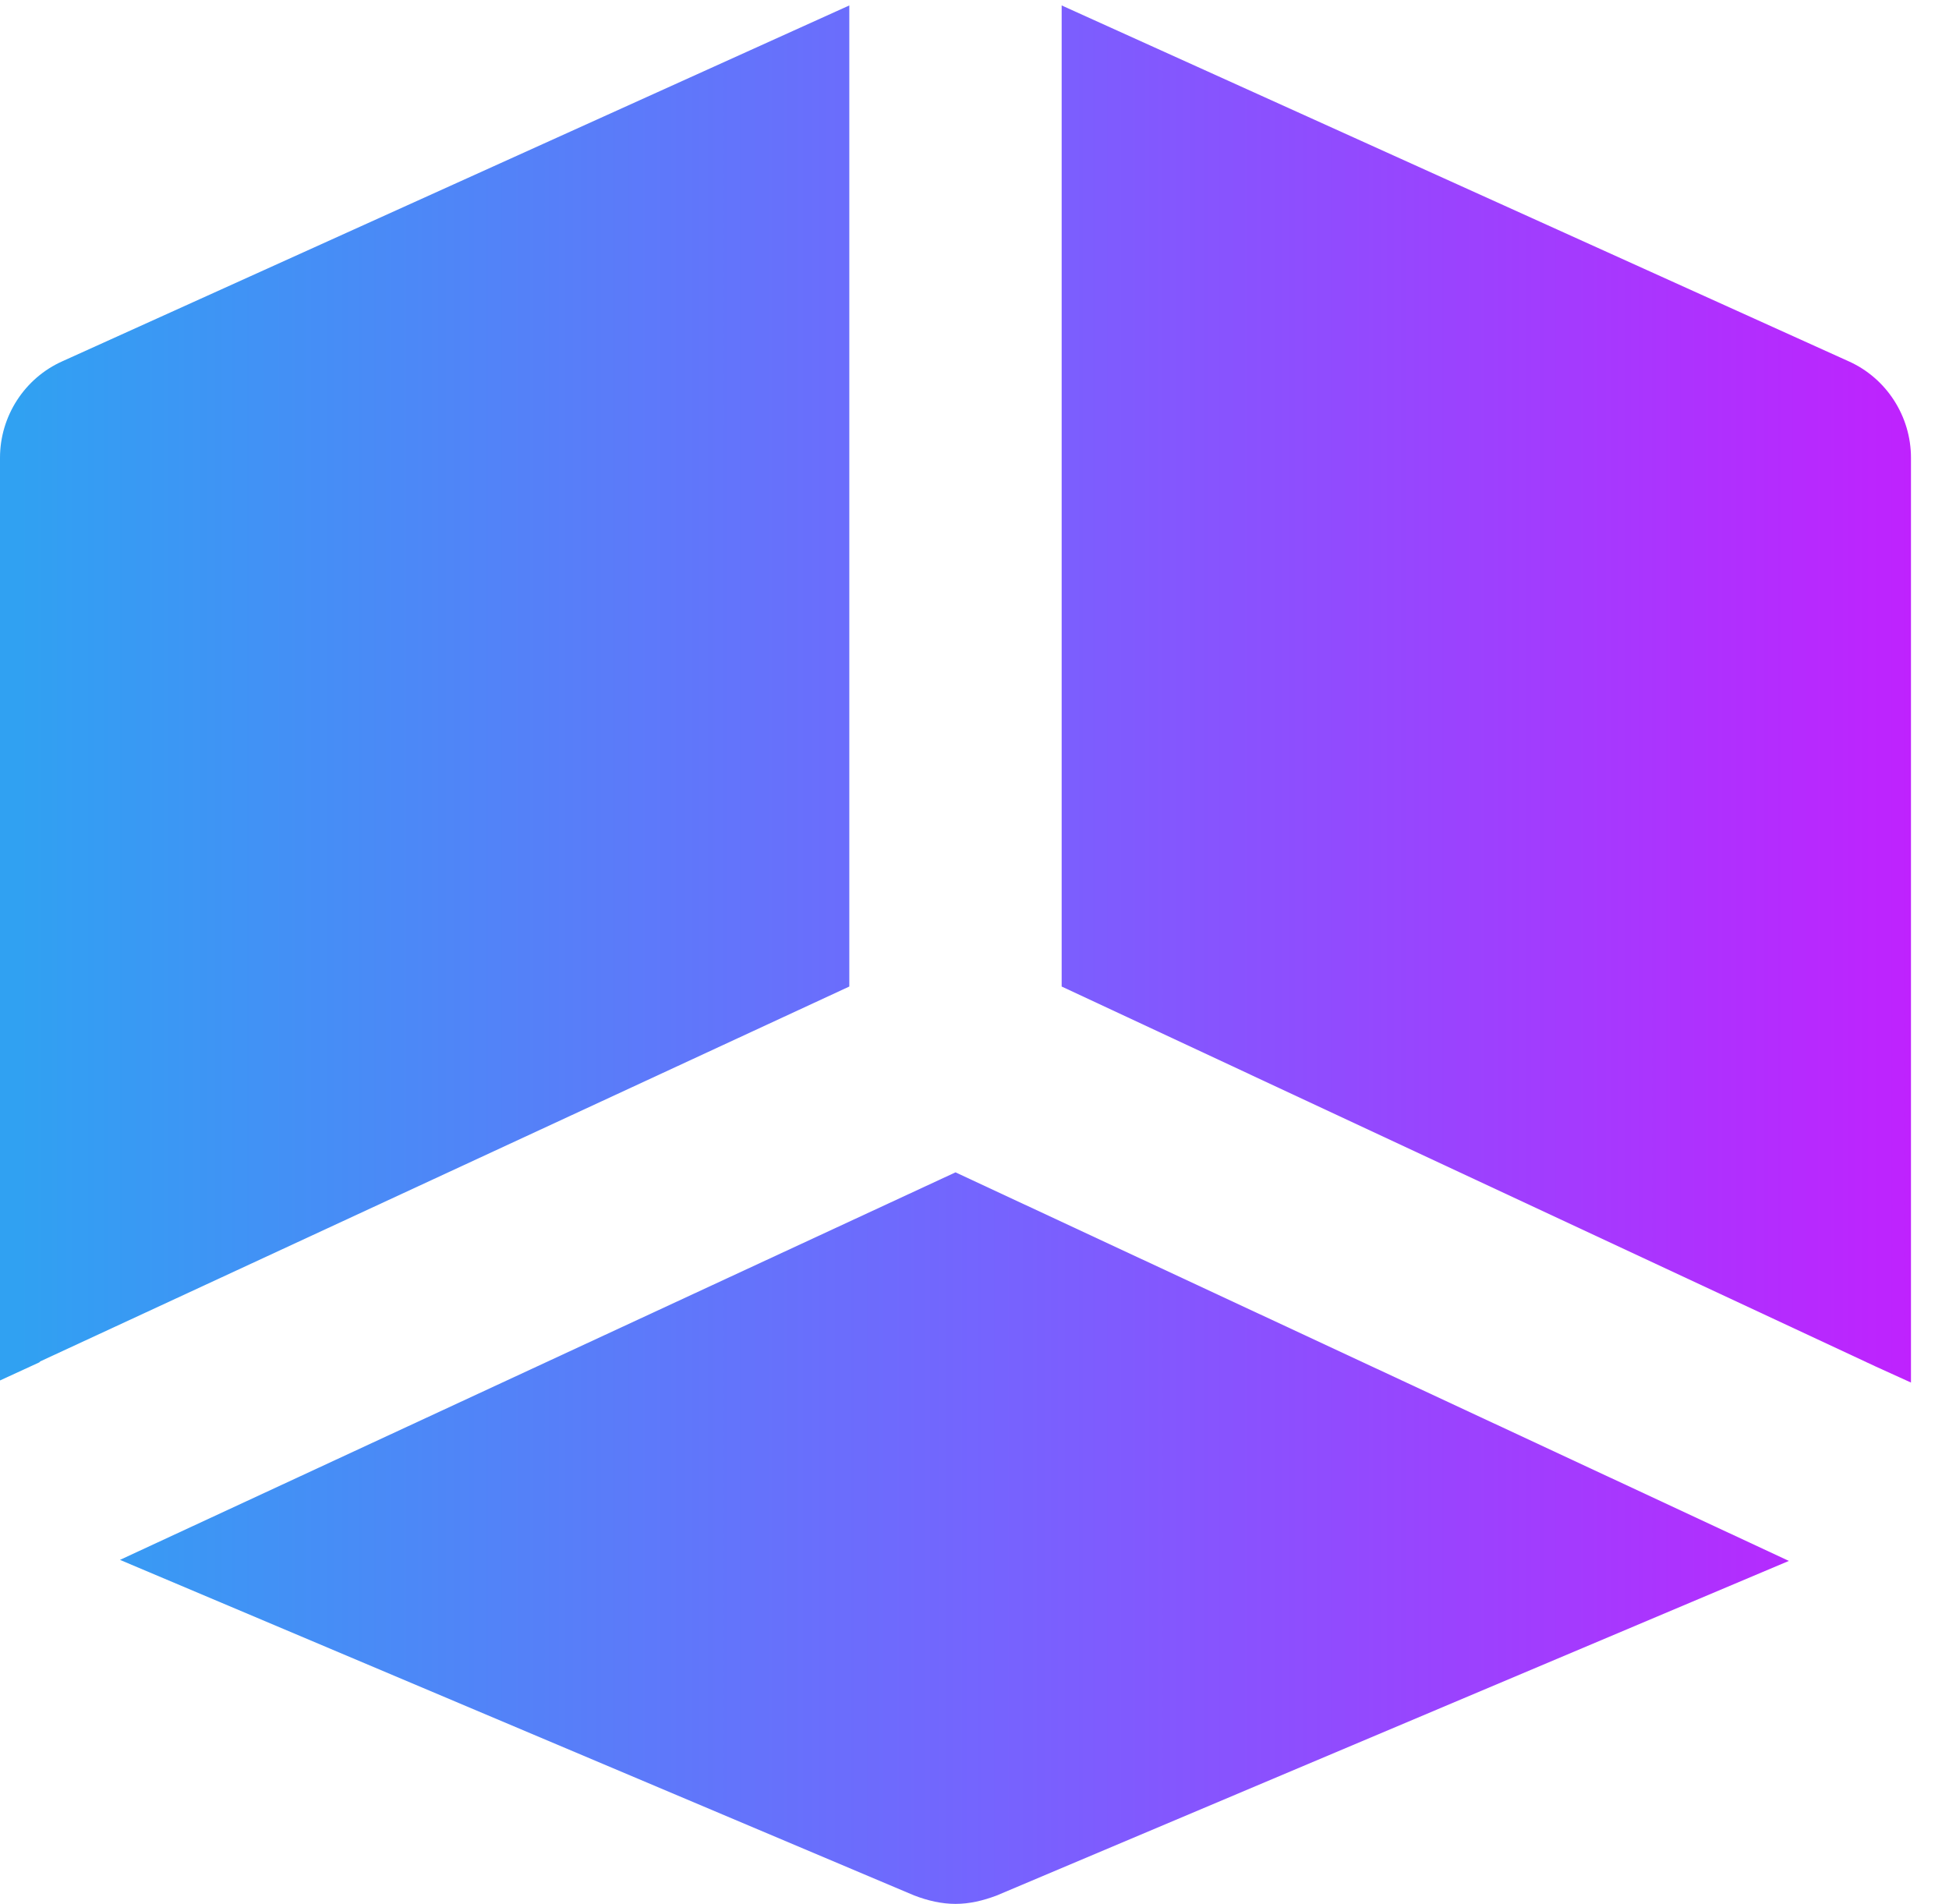 <svg width="43" height="42" viewBox="0 0 43 42" fill="none" xmlns="http://www.w3.org/2000/svg">
<path d="M18.738 0.12L1.382 7.967C0.539 8.341 0 9.185 0 10.098V30.453L0.867 30.054L0.89 30.031L18.738 21.763V0.12ZM2.647 34.411L20.167 41.813C20.471 41.93 20.776 42 21.081 42C21.385 42 21.689 41.93 21.994 41.813L39.467 34.434L21.081 25.862L2.647 34.411ZM40.779 7.967L23.423 0.12V21.763L41.388 30.148L42.161 30.499V10.098C42.161 9.185 41.622 8.341 40.779 7.967Z" fill="url(#paint0_linear_1_22)"/>
<defs>
<linearGradient id="paint0_linear_1_22" x1="42.161" y1="21.059" x2="0.376" y2="21.059" gradientUnits="userSpaceOnUse">
<stop stop-color="#BF22FE"/>
<stop offset="0.48" stop-color="#7663FE"/>
<stop offset="1" stop-color="#30A1F2"/>
</linearGradient>
</defs>
</svg>
